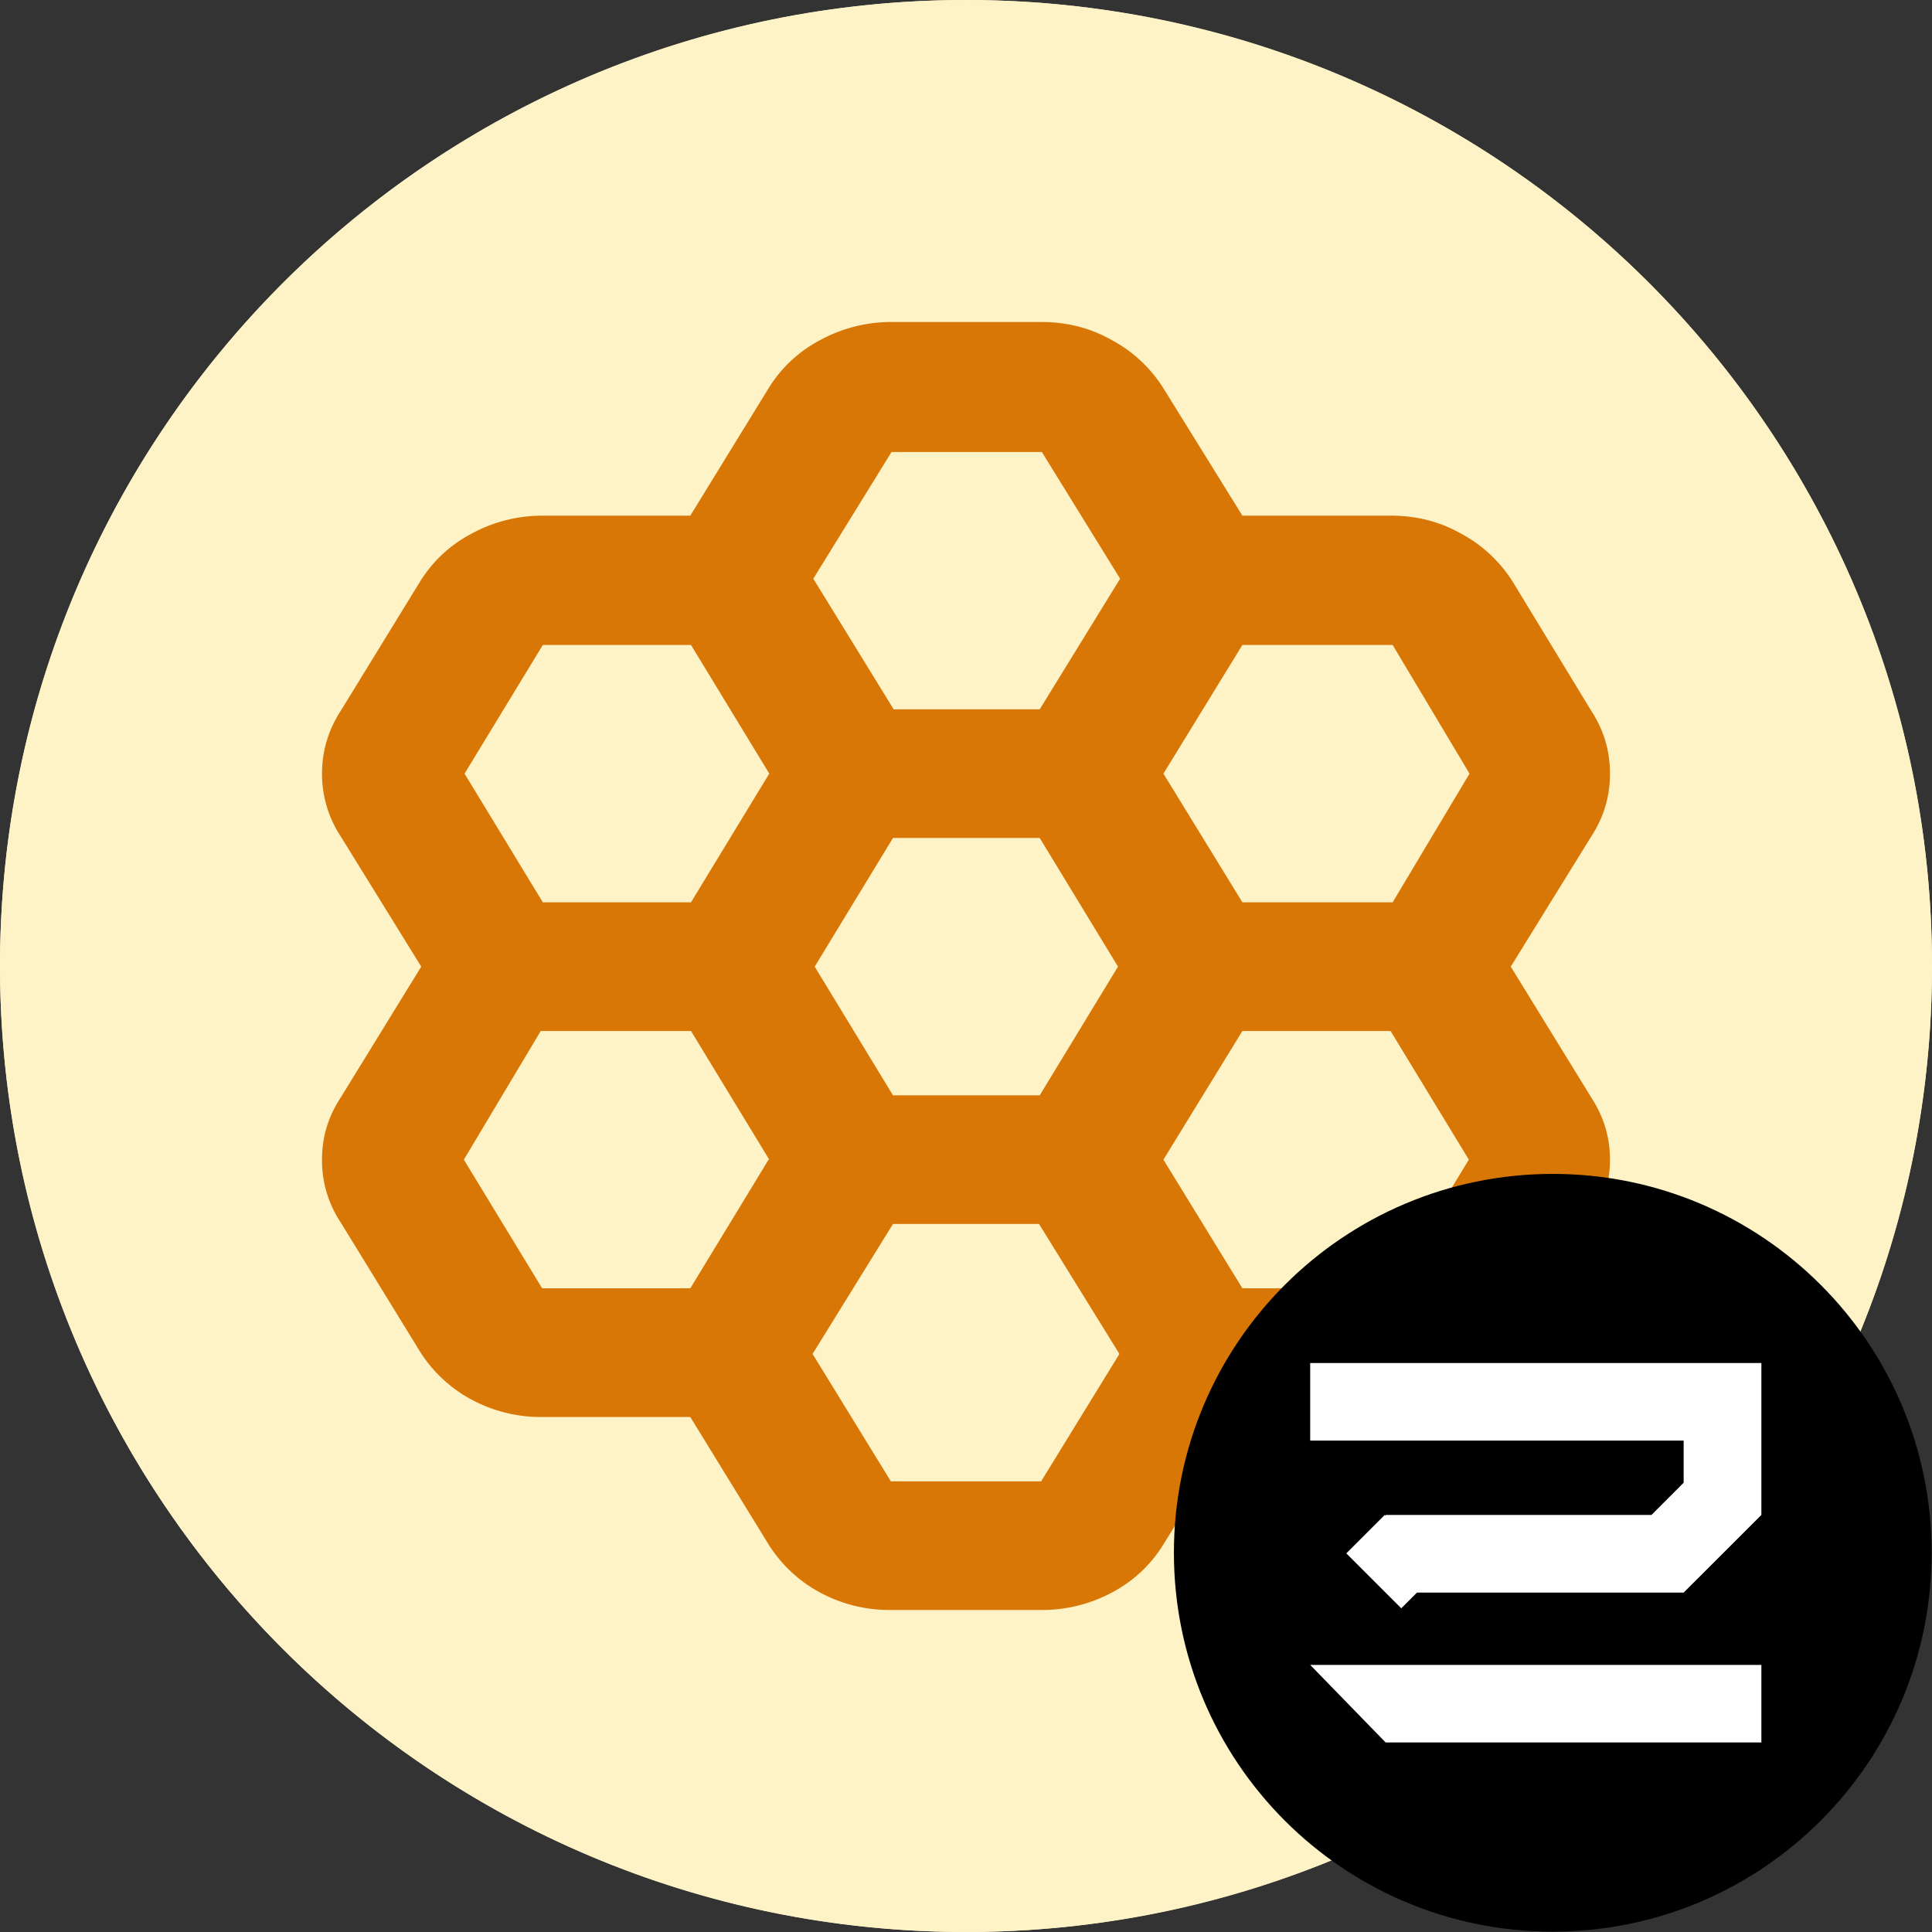 <svg xmlns="http://www.w3.org/2000/svg" viewBox="0 0 64 64"><rect x="0" y="0" width="64" height="64" fill="#333333" stroke="none"/><path fill="#fef3c7" d="M32 64c17.672 0 32-14.328 32-32S49.672 0 32 0 0 14.328 0 32s14.328 32 32 32"/><circle cx="32" cy="32" r="32" fill="#FEF3C7"/><path fill="#D97706" d="M22.867 46.94h-4.908a4.84 4.84 0 0 1-2.338-.576 4.57 4.57 0 0 1-1.713-1.598l-2.616-4.262a3.7 3.7 0 0 1-.625-2.089c0-.767.208-1.428.625-2.067l2.662-4.327-2.662-4.305a3.77 3.77 0 0 1-.625-2.088c0-.746.208-1.45.625-2.089l2.616-4.262a4.4 4.4 0 0 1 1.713-1.599 4.9 4.9 0 0 1 2.338-.596h4.908l2.593-4.22a4.4 4.4 0 0 1 1.713-1.598 4.9 4.9 0 0 1 2.338-.597h4.978c.856 0 1.62.192 2.338.597a4.57 4.57 0 0 1 1.713 1.598l2.616 4.22h4.908c.857 0 1.62.191 2.338.596a4.57 4.57 0 0 1 1.713 1.599l2.593 4.262c.417.64.625 1.322.625 2.089s-.208 1.449-.625 2.088l-2.662 4.305 2.662 4.327c.417.64.625 1.321.625 2.067s-.208 1.45-.625 2.089l-2.593 4.262a4.4 4.4 0 0 1-1.713 1.598 4.9 4.9 0 0 1-2.338.576h-4.908l-2.616 4.22a4.4 4.4 0 0 1-1.713 1.598 4.9 4.9 0 0 1-2.338.575H29.51a4.84 4.84 0 0 1-2.338-.575 4.57 4.57 0 0 1-1.713-1.598zm18.289-17.05h4.977l2.547-4.262-2.547-4.263h-4.977l-2.616 4.263zm-11.575 6.394h4.861l2.593-4.263-2.593-4.262h-4.861l-2.593 4.262zm0-12.787h4.861l2.663-4.327-2.593-4.198h-4.978l-2.592 4.198 2.662 4.327zm-4.098 2.13-2.593-4.262h-4.908l-2.593 4.263 2.593 4.262h4.908zm0 12.788-2.593-4.262h-4.977l-2.547 4.262 2.593 4.262h4.908l2.593-4.262zm4.098 2.131-2.663 4.305 2.593 4.22h4.978l2.593-4.22-2.663-4.305h-4.861zm11.575 2.131h4.908l2.593-4.262-2.593-4.262h-4.908l-2.616 4.262z"/><path d="M63.988 51.438c0-6.934-5.617-12.551-12.55-12.551s-12.551 5.617-12.551 12.55 5.617 12.551 12.55 12.551 12.551-5.617 12.551-12.55m0 0"/><path fill="#fff" d="M43.402 45.152v2.57h12.371v1.395l-1.066 1.067h-8.809v.027l-.027-.027-1.273 1.273 1.82 1.82.52-.52h8.835l2.575-2.573v-5.032Zm2.5 12.57h12.446v-2.57H43.402Zm0 0"/></svg>
